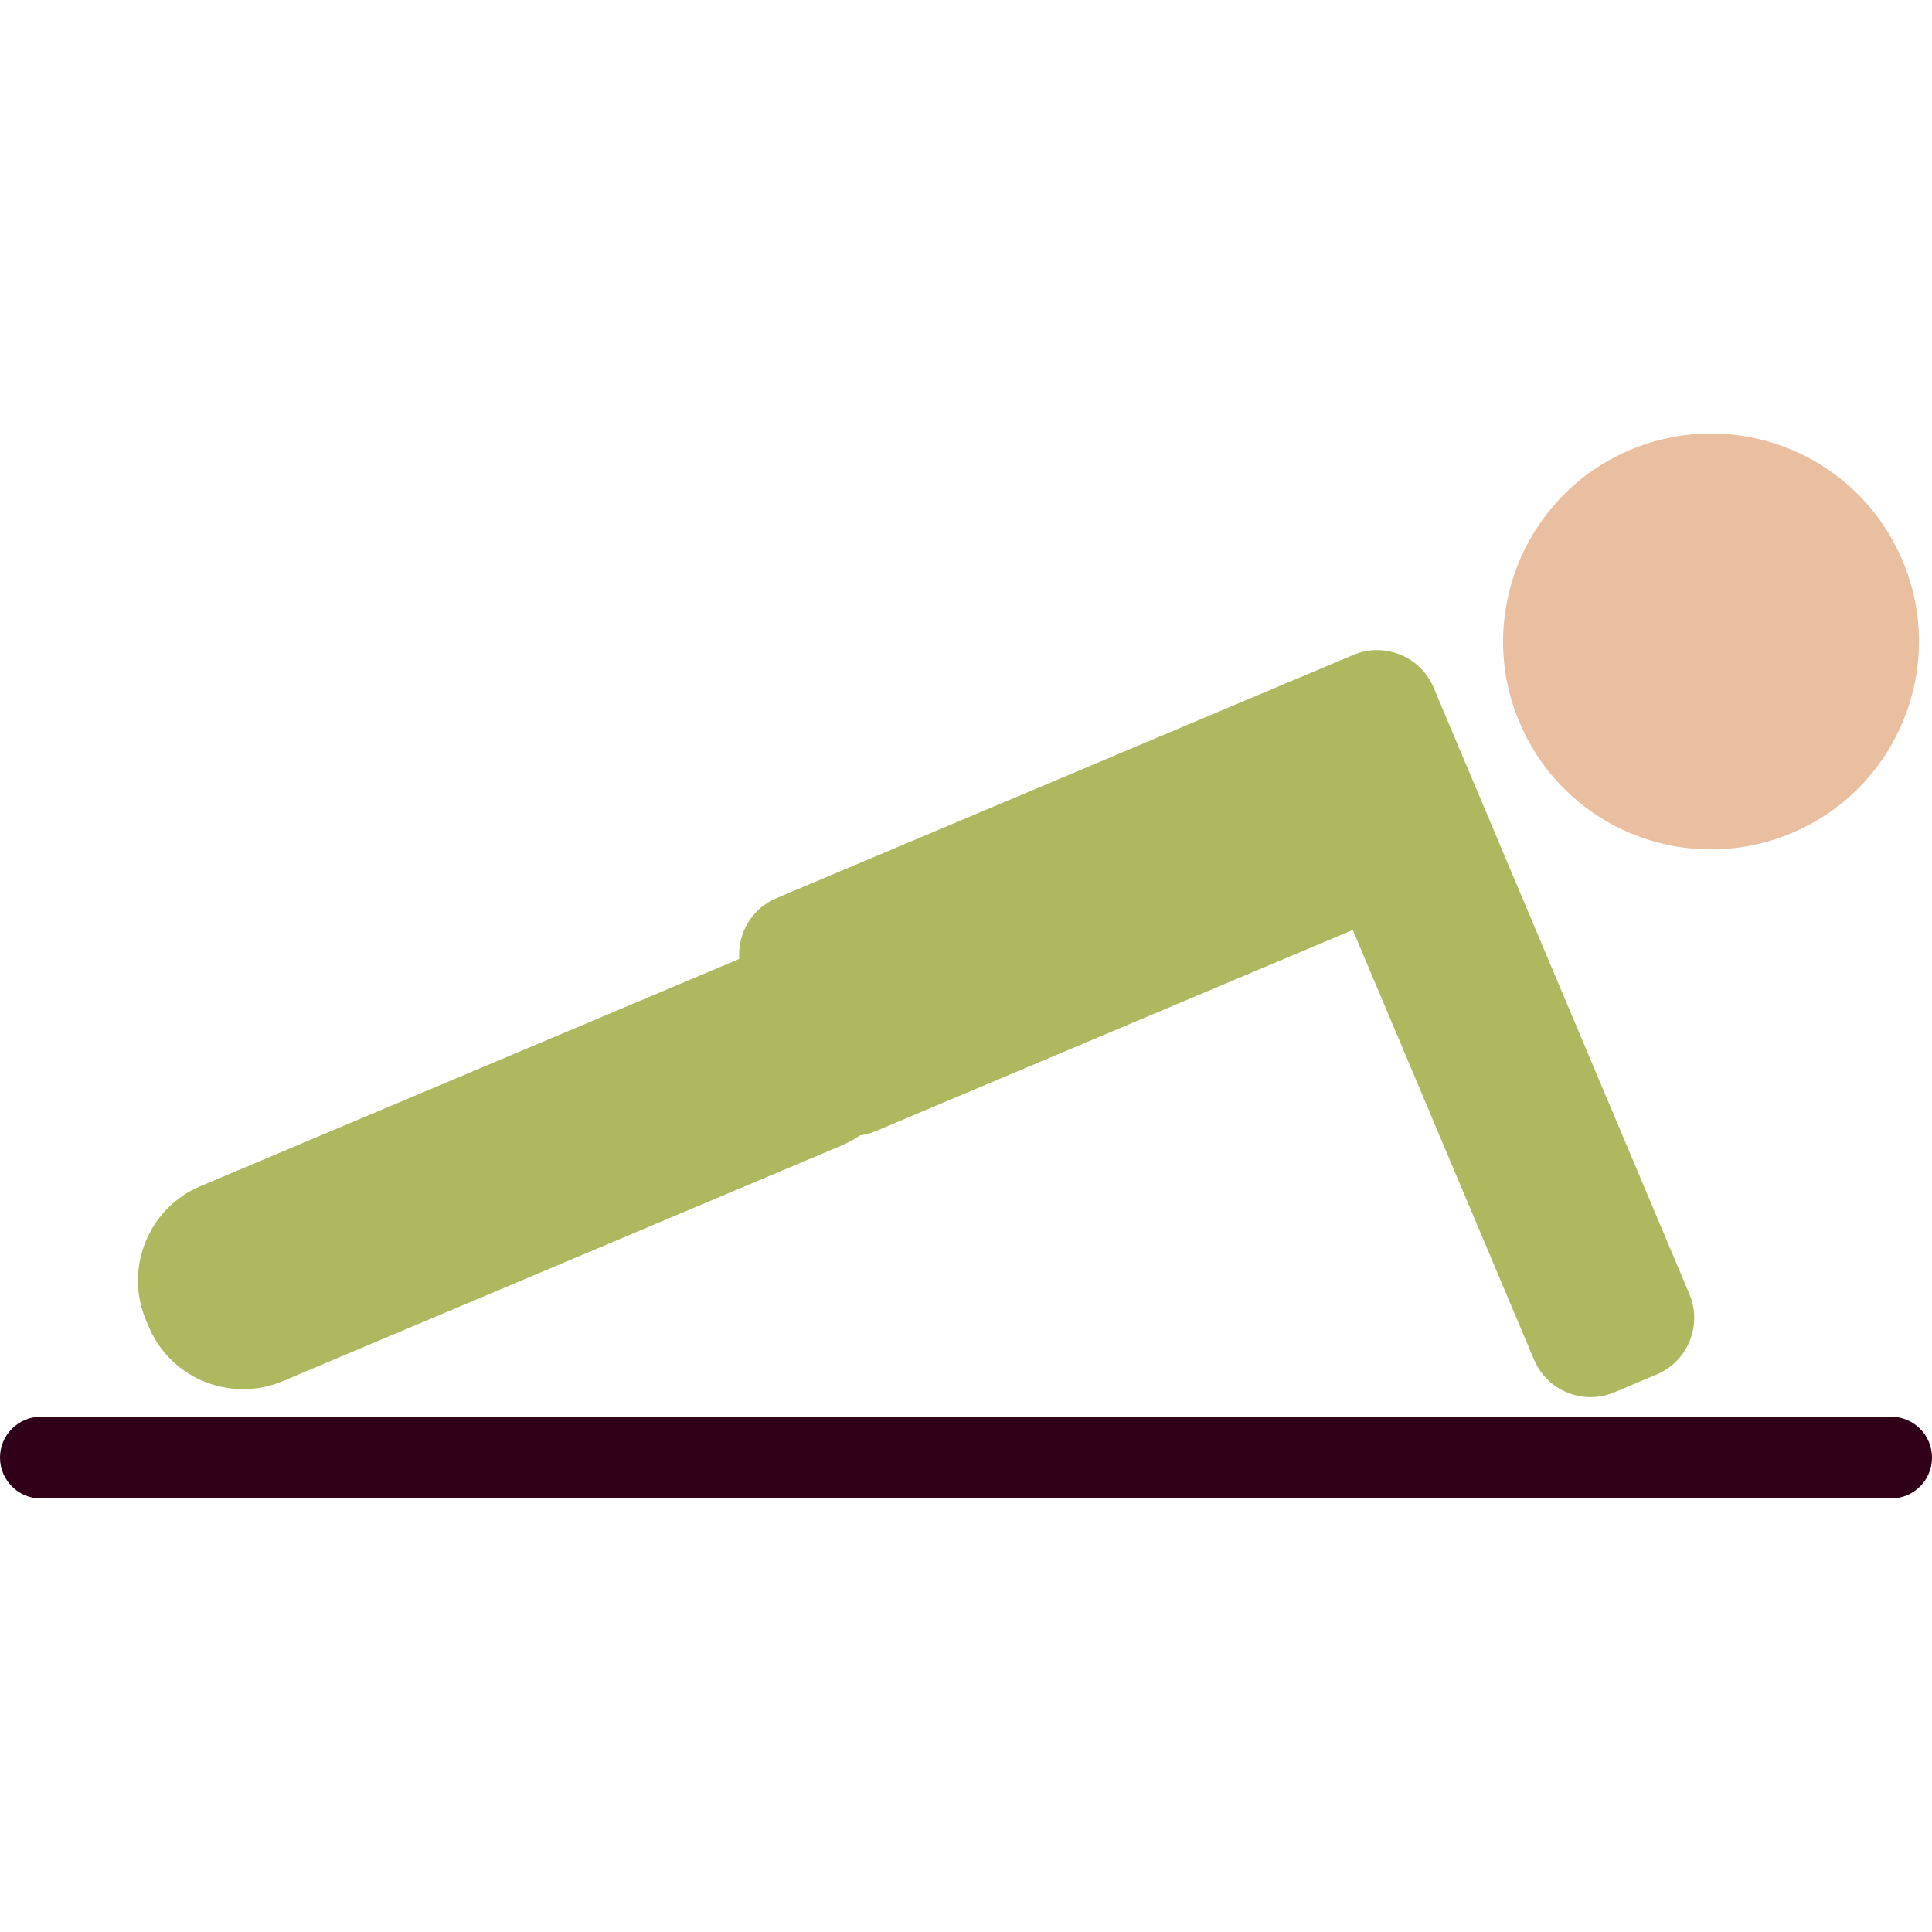 <svg version="1.1" id="Capa_1" xmlns="http://www.w3.org/2000/svg" xmlns:xlink="http://www.w3.org/1999/xlink" x="0px" y="0px"
	width="100" height="100"
	 viewBox="0 0 94.5 94.5" 
	 style="enable-background:new 0 0 94.5 94.5;" xml:space="preserve">
<g>
	<path d="M7.276,64.894c0.783,1.856,2.596,3.055,4.619,3.055c0.666,0,1.316-0.131,1.932-0.391L41.164,56.03
		c0.321-0.135,0.62-0.301,0.896-0.492c0.247-0.037,0.491-0.093,0.725-0.191l23.384-9.861l8.864,21.018
		c0.469,1.114,1.557,1.834,2.77,1.834c0.4,0,0.791-0.079,1.16-0.235l2.072-0.874c0.737-0.31,1.309-0.891,1.611-1.635
		c0.303-0.744,0.298-1.559-0.012-2.295L72.141,38.417l-0.001-0.001l-2.017-4.783c-0.469-1.114-1.557-1.834-2.77-1.834
		c-0.4,0-0.791,0.079-1.16,0.235L37.972,43.934c-1.21,0.511-1.898,1.728-1.814,2.971L9.804,58.019
		c-1.227,0.517-2.18,1.484-2.685,2.725s-0.497,2.599,0.02,3.825L7.276,64.894z" fill="#ADB85F" />
	<path d="M83.695,41.547c1.358,0,2.686-0.27,3.947-0.801c2.503-1.056,4.445-3.022,5.468-5.539c1.023-2.516,1.006-5.28-0.05-7.783
		c-1.594-3.778-5.273-6.219-9.375-6.219c-1.358,0-2.686,0.269-3.947,0.801c-5.167,2.179-7.597,8.155-5.418,13.322
		C75.914,39.106,79.594,41.547,83.695,41.547z" fill="#eabf9f"/>
	<path d="M92.5,69.295H2c-1.104,0-2,0.896-2,2s0.896,2,2,2h90.5c1.104,0,2-0.896,2-2S93.604,69.295,92.5,69.295z" fill="#300018"/>
</g>
</svg>
